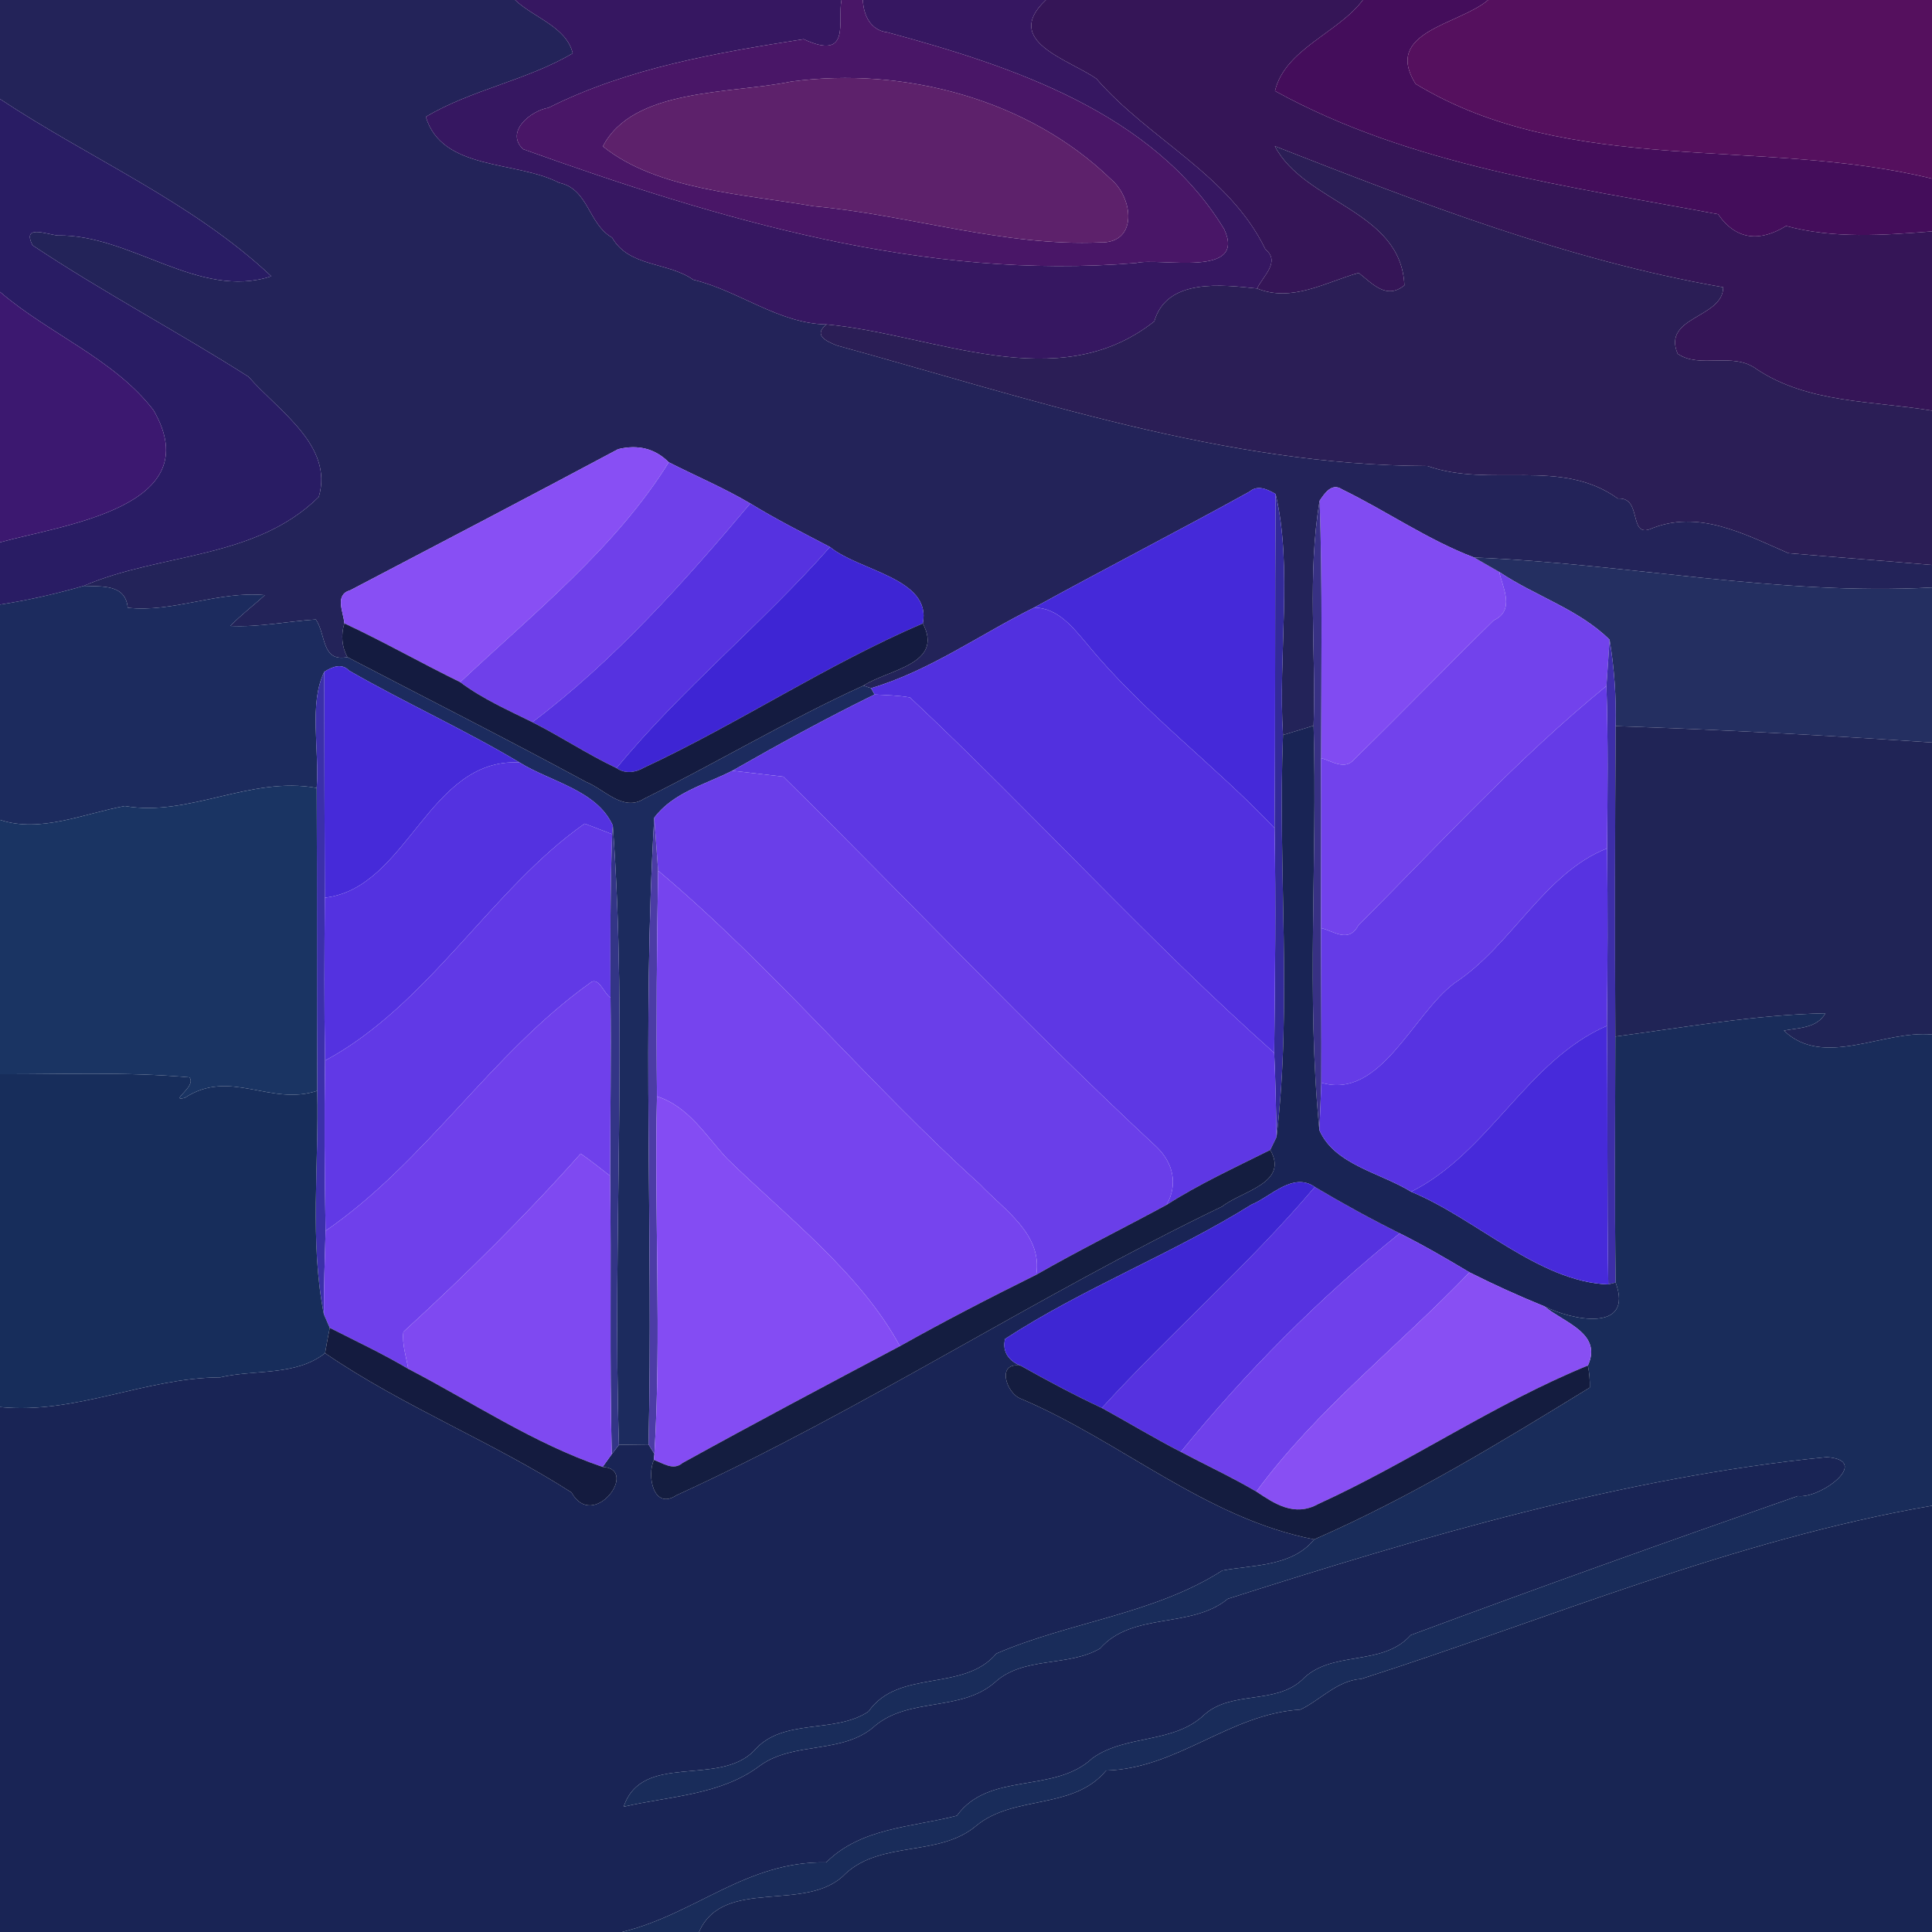 <?xml version="1.0" encoding="UTF-8" ?>
<!DOCTYPE svg PUBLIC "-//W3C//DTD SVG 1.1//EN" "http://www.w3.org/Graphics/SVG/1.1/DTD/svg11.dtd">
<svg width="250pt" height="250pt" viewBox="0 0 250 250" version="1.1" xmlns="http://www.w3.org/2000/svg">
<g id="#232359ff">
<path fill="#232359" opacity="1.00" d=" M 0.00 0.00 L 66.65 0.00 C 69.06 2.29 73.30 3.47 74.11 6.90 C 68.12 10.42 61.06 11.58 55.10 15.11 C 57.20 22.12 66.78 20.76 72.35 23.65 C 76.18 24.45 76.08 28.96 79.21 30.75 C 81.40 34.59 86.38 33.86 89.71 36.20 C 95.60 37.61 100.77 41.89 106.96 41.98 C 105.17 43.37 106.94 44.16 108.28 44.70 C 133.37 51.61 158.47 60.22 184.71 60.30 C 192.88 63.18 201.95 59.19 209.34 64.51 C 212.50 64.28 210.74 69.43 213.46 68.49 C 219.72 65.82 225.76 69.14 231.42 71.58 C 237.61 72.11 243.81 72.57 250.00 73.11 L 250.00 76.02 C 230.12 77.10 210.52 72.93 190.75 72.14 C 184.72 69.85 179.43 66.13 173.67 63.33 C 172.34 62.43 171.41 63.82 170.76 64.80 C 169.15 74.37 170.31 84.21 169.98 93.90 C 168.66 94.31 167.34 94.70 166.02 95.11 C 165.36 84.88 167.31 73.40 165.06 63.92 C 164.00 63.32 162.76 62.70 161.68 63.62 C 152.45 68.72 143.07 73.53 133.83 78.61 C 126.81 82.09 120.30 86.80 112.72 89.05 L 111.73 88.72 C 114.96 86.61 122.20 85.97 119.41 80.67 C 120.59 74.83 111.20 73.90 107.40 70.78 C 103.93 68.96 100.43 67.20 97.09 65.15 C 93.69 63.14 90.05 61.60 86.54 59.82 C 84.78 58.06 82.60 57.49 79.99 58.12 C 68.48 64.27 56.90 70.31 45.34 76.37 C 43.24 76.97 44.44 79.14 44.56 80.66 C 44.11 82.14 44.21 83.65 44.95 85.03 C 41.57 85.69 42.22 82.14 40.87 80.16 C 37.18 80.40 33.52 81.18 29.81 81.00 C 31.19 79.56 32.80 78.36 34.27 77.01 C 28.30 76.44 22.32 79.31 16.53 78.64 C 16.24 75.56 13.21 75.92 10.85 75.81 C 20.78 71.52 33.01 72.43 41.25 64.30 C 43.20 57.64 36.01 53.17 32.16 48.75 C 22.98 42.90 13.32 37.81 4.21 31.74 C 2.84 29.02 5.94 30.30 7.45 30.47 C 16.96 30.31 25.72 38.84 35.11 35.75 C 24.88 26.14 11.64 20.53 0.00 12.81 L 0.00 0.00 Z" />
</g>
<g id="#361761ff">
<path fill="#361761" opacity="1.00" d=" M 66.65 0.00 L 108.89 0.00 C 108.33 2.73 110.20 7.94 103.99 5.07 C 92.73 6.83 81.27 8.78 70.98 13.94 C 68.64 14.34 65.34 17.05 67.68 19.30 C 93.17 28.44 119.58 36.32 147.02 34.03 C 150.07 33.28 161.39 36.04 158.41 29.66 C 149.28 14.61 130.95 8.55 114.86 4.19 C 112.66 3.94 111.74 2.00 111.65 0.00 L 135.34 0.00 C 129.65 5.32 138.22 7.64 141.87 10.18 C 148.74 18.09 159.04 22.56 163.75 32.27 C 165.73 33.88 163.43 35.71 162.67 37.33 C 158.21 36.87 150.99 35.93 149.36 41.59 C 136.83 51.49 120.91 43.27 106.96 41.98 C 100.77 41.89 95.60 37.61 89.71 36.20 C 86.38 33.86 81.40 34.59 79.21 30.75 C 76.08 28.96 76.18 24.45 72.35 23.65 C 66.78 20.76 57.20 22.12 55.10 15.11 C 61.06 11.58 68.12 10.42 74.11 6.90 C 73.30 3.47 69.06 2.29 66.65 0.00 Z" />
</g>
<g id="#491667ff">
<path fill="#491667" opacity="1.00" d=" M 108.89 0.00 L 111.65 0.00 C 111.74 2.00 112.66 3.94 114.86 4.19 C 130.95 8.55 149.28 14.61 158.41 29.66 C 161.39 36.04 150.07 33.28 147.02 34.03 C 119.58 36.32 93.17 28.44 67.68 19.30 C 65.34 17.05 68.64 14.34 70.98 13.94 C 81.27 8.78 92.73 6.83 103.99 5.07 C 110.20 7.94 108.33 2.73 108.89 0.00 M 102.42 10.55 C 94.49 12.19 81.94 11.36 78.01 18.94 C 85.03 24.59 96.22 25.11 105.31 26.69 C 117.68 27.82 129.85 31.91 142.33 31.37 C 147.34 31.53 146.60 25.57 143.78 23.21 C 133.10 12.83 116.97 8.60 102.42 10.55 Z" />
</g>
<g id="#351557ff">
<path fill="#351557" opacity="1.00" d=" M 135.34 0.00 L 176.35 0.00 C 173.21 4.24 166.28 6.33 164.98 11.77 C 182.59 21.47 202.99 24.08 222.32 27.72 C 224.66 31.09 227.72 31.33 231.12 29.24 C 237.30 30.91 243.65 30.44 250.00 29.94 L 250.00 53.14 C 242.36 51.85 233.96 52.22 227.28 47.75 C 224.21 45.48 219.96 47.76 217.09 45.78 C 215.04 40.94 222.97 41.18 222.98 37.17 C 202.82 33.67 183.88 26.31 164.96 18.91 C 168.81 26.30 181.31 27.21 181.73 36.92 C 179.41 38.81 177.63 36.74 175.81 35.31 C 171.57 36.51 167.15 39.17 162.67 37.33 C 163.43 35.71 165.73 33.88 163.75 32.27 C 159.04 22.56 148.74 18.09 141.87 10.18 C 138.22 7.64 129.65 5.32 135.34 0.00 Z" />
</g>
<g id="#440d5bff">
<path fill="#440d5b" opacity="1.00" d=" M 176.35 0.00 L 192.56 0.00 C 188.82 3.22 178.94 4.06 183.17 10.85 C 203.06 22.92 228.03 17.71 250.00 23.12 L 250.00 29.94 C 243.65 30.44 237.30 30.91 231.12 29.24 C 227.72 31.33 224.66 31.09 222.32 27.72 C 202.99 24.08 182.59 21.47 164.98 11.77 C 166.28 6.33 173.21 4.24 176.35 0.00 Z" />
</g>
<g id="#55105eff">
<path fill="#55105e" opacity="1.00" d=" M 192.56 0.00 L 250.00 0.00 L 250.00 23.12 C 228.03 17.71 203.06 22.92 183.17 10.85 C 178.94 4.06 188.82 3.22 192.56 0.00 Z" />
</g>
<g id="#5d216bff">
<path fill="#5d216b" opacity="1.00" d=" M 102.42 10.55 C 116.97 8.60 133.10 12.83 143.78 23.21 C 146.60 25.57 147.34 31.53 142.33 31.37 C 129.85 31.91 117.68 27.82 105.31 26.69 C 96.22 25.11 85.03 24.59 78.01 18.94 C 81.94 11.36 94.49 12.19 102.42 10.55 Z" />
</g>
<g id="#291c64ff">
<path fill="#291c64" opacity="1.00" d=" M 0.00 12.81 C 11.64 20.53 24.88 26.14 35.11 35.75 C 25.72 38.84 16.96 30.31 7.45 30.47 C 5.94 30.30 2.84 29.02 4.21 31.74 C 13.32 37.81 22.98 42.90 32.16 48.75 C 36.01 53.17 43.20 57.64 41.25 64.30 C 33.01 72.43 20.78 71.52 10.85 75.81 C 7.29 76.83 3.67 77.67 0.00 78.23 L 0.00 70.18 C 7.92 67.96 27.17 65.67 19.86 53.07 C 14.76 46.45 6.33 43.20 0.00 37.77 L 0.00 12.81 Z" />
</g>
<g id="#2b1e56ff">
<path fill="#2b1e56" opacity="1.00" d=" M 164.96 18.91 C 183.88 26.31 202.82 33.67 222.98 37.17 C 222.97 41.18 215.04 40.94 217.09 45.78 C 219.96 47.76 224.21 45.48 227.28 47.75 C 233.96 52.22 242.36 51.85 250.00 53.14 L 250.00 73.11 C 243.81 72.57 237.61 72.11 231.42 71.58 C 225.76 69.14 219.72 65.82 213.46 68.49 C 210.74 69.43 212.50 64.28 209.34 64.51 C 201.95 59.19 192.88 63.18 184.71 60.30 C 158.47 60.22 133.37 51.61 108.28 44.70 C 106.94 44.16 105.17 43.37 106.96 41.98 C 120.91 43.27 136.83 51.49 149.36 41.59 C 150.99 35.93 158.21 36.87 162.67 37.33 C 167.15 39.17 171.57 36.51 175.81 35.31 C 177.63 36.74 179.41 38.81 181.73 36.92 C 181.31 27.21 168.81 26.30 164.96 18.91 Z" />
</g>
<g id="#3c1870ff">
<path fill="#3c1870" opacity="1.00" d=" M 0.00 37.77 C 6.33 43.20 14.76 46.45 19.86 53.07 C 27.17 65.67 7.92 67.96 0.00 70.18 L 0.00 37.77 Z" />
</g>
<g id="#884ff4ff">
<path fill="#884ff4" opacity="1.00" d=" M 79.99 58.12 C 82.60 57.49 84.78 58.06 86.54 59.82 C 79.72 70.82 69.02 79.38 59.55 88.27 C 54.52 85.81 49.64 83.03 44.56 80.66 C 44.44 79.14 43.24 76.97 45.34 76.37 C 56.90 70.31 68.48 64.27 79.99 58.12 Z" />
</g>
<g id="#6f40eaff">
<path fill="#6f40ea" opacity="1.00" d=" M 86.54 59.82 C 90.05 61.60 93.69 63.14 97.09 65.15 C 88.59 75.25 79.43 85.51 68.89 93.45 C 65.70 91.87 62.41 90.42 59.55 88.27 C 69.02 79.38 79.72 70.82 86.54 59.82 Z" />
</g>
<g id="#4529d9ff">
<path fill="#4529d9" opacity="1.00" d=" M 161.68 63.62 C 162.76 62.70 164.00 63.32 165.06 63.92 C 164.96 78.33 165.05 92.75 164.93 107.16 C 157.11 98.91 147.86 92.13 140.65 83.32 C 138.81 81.16 136.92 78.68 133.83 78.61 C 143.07 73.53 152.45 68.72 161.68 63.62 Z" />
</g>
<g id="#814bf2ff">
<path fill="#814bf2" opacity="1.00" d=" M 170.76 64.80 C 171.41 63.82 172.34 62.43 173.67 63.33 C 179.43 66.13 184.72 69.85 190.75 72.14 C 191.83 72.76 192.92 73.38 194.00 74.01 C 194.45 76.09 196.10 78.95 193.28 80.28 C 187.20 86.22 181.31 92.35 175.22 98.27 C 174.05 99.70 172.29 98.48 170.95 98.09 C 170.97 86.99 171.14 75.89 170.76 64.80 Z" />
</g>
<g id="#332a99ff">
<path fill="#332a99" opacity="1.00" d=" M 165.06 63.92 C 167.31 73.40 165.36 84.88 166.02 95.11 C 165.34 112.40 167.22 130.07 165.18 147.14 C 165.12 143.50 165.05 139.87 164.88 136.24 C 164.99 126.54 165.11 116.85 164.93 107.16 C 165.05 92.75 164.96 78.33 165.06 63.92 Z" />
</g>
<g id="#5632e0ff">
<path fill="#5632e0" opacity="1.00" d=" M 97.09 65.15 C 100.43 67.20 103.93 68.96 107.40 70.78 C 98.63 80.73 88.21 89.14 79.78 99.39 C 76.04 97.62 72.58 95.31 68.89 93.45 C 79.43 85.51 88.59 75.25 97.09 65.15 Z" />
<path fill="#5632e0" opacity="1.00" d=" M 142.58 182.19 C 151.51 172.41 161.57 163.71 170.14 153.59 C 173.72 155.72 177.38 157.73 181.12 159.59 C 170.79 167.90 161.17 177.58 152.80 187.87 C 149.33 186.09 146.00 184.06 142.58 182.19 Z" />
</g>
<g id="#383184ff">
<path fill="#383184" opacity="1.00" d=" M 169.98 93.90 C 170.31 84.21 169.15 74.37 170.76 64.80 C 171.14 75.89 170.97 86.99 170.95 98.09 C 170.98 105.42 170.95 112.76 170.95 120.09 C 170.95 126.76 171.01 133.43 170.98 140.10 C 170.92 142.14 170.81 144.19 170.73 146.24 C 169.02 128.87 170.49 111.34 169.98 93.90 Z" />
</g>
<g id="#3e25d4ff">
<path fill="#3e25d4" opacity="1.00" d=" M 107.40 70.78 C 111.20 73.90 120.59 74.83 119.41 80.67 C 106.94 86.02 95.59 93.62 83.30 99.35 C 82.20 99.99 80.86 100.15 79.78 99.39 C 88.21 89.14 98.63 80.73 107.40 70.78 Z" />
</g>
<g id="#242f61ff">
<path fill="#242f61" opacity="1.00" d=" M 190.75 72.14 C 210.52 72.93 230.12 77.10 250.00 76.02 L 250.00 96.08 C 236.36 95.16 222.71 94.41 209.06 93.96 C 209.15 90.18 208.89 86.46 208.28 82.78 C 204.31 78.85 198.63 77.12 194.00 74.01 C 192.92 73.38 191.83 72.76 190.75 72.14 Z" />
</g>
<g id="#7242ecff">
<path fill="#7242ec" opacity="1.00" d=" M 194.00 74.01 C 198.63 77.12 204.31 78.85 208.28 82.78 C 208.15 84.77 208.00 86.77 207.87 88.77 C 196.35 98.15 186.25 109.25 175.75 119.77 C 174.51 122.09 172.56 120.47 170.95 120.09 C 170.95 112.76 170.98 105.42 170.95 98.09 C 172.29 98.48 174.05 99.70 175.22 98.27 C 181.31 92.35 187.20 86.22 193.28 80.28 C 196.10 78.95 194.45 76.09 194.00 74.01 Z" />
</g>
<g id="#1c2b5eff">
<path fill="#1c2b5e" opacity="1.00" d=" M 0.00 78.23 C 3.67 77.67 7.29 76.83 10.85 75.81 C 13.21 75.92 16.24 75.56 16.53 78.64 C 22.32 79.31 28.30 76.44 34.27 77.01 C 32.80 78.36 31.19 79.56 29.81 81.00 C 33.52 81.18 37.18 80.40 40.87 80.16 C 42.22 82.14 41.57 85.69 44.95 85.03 C 55.25 90.40 65.63 95.65 75.84 101.18 C 78.18 102.11 80.65 105.09 83.33 103.36 C 92.88 98.63 102.02 93.14 111.73 88.72 L 112.72 89.05 L 113.17 89.87 C 106.92 92.93 100.82 96.28 94.77 99.73 C 91.29 101.51 87.11 102.54 84.66 105.81 C 83.06 132.77 84.54 159.89 83.92 186.91 C 82.65 186.93 81.37 186.94 80.09 186.96 C 79.24 160.30 81.23 133.32 79.30 106.83 C 77.23 102.23 71.26 101.18 67.22 98.66 C 60.05 94.38 52.42 90.94 45.18 86.78 C 44.20 85.76 42.98 86.29 41.96 86.93 C 39.95 91.04 41.35 97.01 40.98 101.96 C 32.36 100.39 24.46 105.75 16.16 104.30 C 10.91 105.25 5.23 107.84 0.00 106.09 L 0.00 78.23 Z" />
</g>
<g id="#5230dfff">
<path fill="#5230df" opacity="1.00" d=" M 112.72 89.05 C 120.30 86.80 126.81 82.09 133.83 78.61 C 136.92 78.68 138.81 81.16 140.65 83.32 C 147.86 92.13 157.11 98.91 164.93 107.16 C 165.11 116.85 164.99 126.54 164.88 136.24 C 148.54 121.71 133.72 105.22 117.75 90.25 C 116.24 89.98 114.70 89.95 113.17 89.87 L 112.72 89.05 Z" />
</g>
<g id="#141b40ff">
<path fill="#141b40" opacity="1.00" d=" M 44.95 85.03 C 44.21 83.65 44.11 82.14 44.56 80.66 C 49.64 83.03 54.52 85.81 59.55 88.27 C 62.41 90.42 65.70 91.87 68.89 93.45 C 72.58 95.31 76.04 97.62 79.78 99.39 C 80.86 100.15 82.20 99.99 83.30 99.35 C 95.59 93.62 106.94 86.02 119.41 80.67 C 122.20 85.97 114.96 86.61 111.73 88.72 C 102.02 93.14 92.88 98.63 83.33 103.36 C 80.65 105.09 78.18 102.11 75.84 101.18 C 65.63 95.65 55.25 90.40 44.95 85.03 Z" />
</g>
<g id="#3d2ea8ff">
<path fill="#3d2ea8" opacity="1.00" d=" M 208.28 82.78 C 208.89 86.46 209.15 90.18 209.06 93.96 C 208.97 107.35 208.96 120.74 209.02 134.13 C 209.00 144.74 208.92 155.35 209.06 165.96 L 208.11 166.20 C 207.92 155.04 208.07 143.89 207.93 132.74 C 208.03 125.09 208.04 117.43 207.96 109.78 C 208.01 102.77 208.10 95.77 207.87 88.77 C 208.00 86.77 208.15 84.77 208.28 82.78 Z" />
</g>
<g id="#462ad9ff">
<path fill="#462ad9" opacity="1.00" d=" M 41.96 86.93 C 42.98 86.29 44.20 85.76 45.18 86.78 C 52.42 90.94 60.05 94.38 67.22 98.66 C 55.40 98.05 52.76 114.96 42.03 116.16 C 41.99 106.41 41.98 96.67 41.96 86.93 Z" />
</g>
<g id="#3b30aaff">
<path fill="#3b30aa" opacity="1.00" d=" M 40.98 101.96 C 41.35 97.01 39.95 91.04 41.96 86.93 C 41.98 96.67 41.99 106.41 42.03 116.16 C 41.98 123.18 41.94 130.22 42.06 137.24 C 41.95 144.58 42.00 151.92 42.13 159.27 C 42.03 162.86 41.90 166.48 41.91 170.08 C 40.05 160.58 41.28 150.79 41.05 141.15 C 40.98 128.09 41.04 115.02 40.98 101.96 Z" />
</g>
<g id="#653be7ff">
<path fill="#653be7" opacity="1.00" d=" M 175.75 119.77 C 186.25 109.25 196.35 98.15 207.87 88.77 C 208.10 95.77 208.01 102.77 207.96 109.78 C 199.87 112.94 195.55 122.41 188.24 127.19 C 182.77 131.27 178.62 142.37 170.98 140.10 C 171.01 133.43 170.95 126.76 170.95 120.09 C 172.56 120.47 174.51 122.09 175.75 119.77 Z" />
</g>
<g id="#5e37e4ff">
<path fill="#5e37e4" opacity="1.00" d=" M 94.77 99.73 C 100.82 96.28 106.92 92.93 113.17 89.87 C 114.70 89.95 116.24 89.98 117.75 90.25 C 133.72 105.22 148.54 121.71 164.88 136.24 C 165.05 139.87 165.12 143.50 165.18 147.14 C 164.98 147.56 164.57 148.38 164.37 148.80 C 159.84 151.07 155.22 153.18 150.95 155.91 C 152.47 153.23 151.80 150.45 149.63 148.38 C 133.02 132.96 117.49 116.40 101.36 100.50 C 99.71 100.31 96.42 99.92 94.77 99.73 Z" />
</g>
<g id="#192455ff">
<path fill="#192455" opacity="1.00" d=" M 166.02 95.11 C 167.34 94.70 168.66 94.31 169.98 93.90 C 170.49 111.34 169.02 128.87 170.73 146.24 C 172.67 150.72 178.65 151.76 182.60 154.21 C 191.04 157.69 199.13 165.88 208.11 166.20 L 209.06 165.96 C 211.47 172.51 203.32 170.83 199.82 169.03 C 196.54 167.70 193.31 166.23 190.15 164.64 C 187.19 162.87 184.20 161.13 181.12 159.59 C 177.38 157.73 173.72 155.72 170.14 153.59 C 167.28 151.61 164.42 154.87 161.93 155.88 C 151.64 162.29 140.22 166.64 130.06 173.25 C 129.63 174.91 130.58 176.14 132.08 176.72 C 128.89 176.21 130.20 180.20 132.00 180.95 C 144.99 186.44 156.02 196.49 170.06 199.20 C 167.18 202.73 162.21 202.48 158.17 203.22 C 149.37 208.87 138.41 209.87 128.93 213.97 C 124.68 219.01 116.26 215.90 112.39 221.46 C 108.03 224.42 101.26 222.22 97.57 226.55 C 92.96 231.26 83.09 226.67 80.70 233.79 C 86.67 232.40 93.28 232.31 98.36 228.46 C 102.80 225.26 109.15 227.07 113.30 223.26 C 117.73 219.63 124.38 221.49 128.71 217.72 C 132.45 214.28 138.17 215.74 142.34 213.32 C 146.57 208.52 154.13 210.81 158.88 206.89 C 184.01 198.87 209.89 191.17 236.38 188.55 C 242.25 188.96 235.57 193.98 232.62 193.59 C 215.64 199.51 199.16 205.41 182.55 211.58 C 178.81 215.77 172.24 213.42 168.45 217.41 C 164.94 220.59 159.41 218.74 155.87 221.85 C 151.90 225.68 145.73 224.40 141.38 227.49 C 136.39 232.18 128.00 229.17 123.82 234.95 C 117.97 236.46 111.45 236.48 106.91 240.99 C 96.54 240.82 89.98 247.70 80.48 250.00 L 0.00 250.00 L 0.00 182.07 C 9.77 183.05 18.78 178.28 28.49 178.23 C 33.00 177.17 38.24 178.10 42.06 175.10 C 52.07 181.96 63.77 186.59 73.95 193.12 C 76.78 198.23 82.79 190.06 77.98 189.82 C 78.27 189.41 78.87 188.58 79.16 188.17 C 79.40 187.87 79.86 187.26 80.09 186.96 C 81.37 186.94 82.65 186.93 83.92 186.91 C 84.11 187.22 84.49 187.83 84.68 188.13 L 84.61 188.91 C 83.68 190.99 84.56 195.45 87.53 193.49 C 111.72 182.41 134.15 167.68 158.14 156.12 C 160.72 154.10 166.83 153.09 164.37 148.80 C 164.57 148.38 164.98 147.56 165.18 147.14 C 167.22 130.07 165.34 112.40 166.02 95.11 Z" />
</g>
<g id="#202456ff">
<path fill="#202456" opacity="1.00" d=" M 209.06 93.96 C 222.71 94.41 236.36 95.16 250.00 96.08 L 250.00 133.87 C 243.67 133.27 235.97 138.30 230.84 133.36 C 232.79 132.98 235.08 133.07 236.21 131.12 C 227.06 131.31 218.06 132.94 209.02 134.13 C 208.96 120.74 208.97 107.35 209.06 93.96 Z" />
</g>
<g id="#5432e0ff">
<path fill="#5432e0" opacity="1.00" d=" M 42.03 116.16 C 52.76 114.96 55.40 98.05 67.22 98.66 C 71.26 101.18 77.23 102.23 79.30 106.83 L 79.21 107.94 C 78.01 107.50 76.84 107.01 75.65 106.58 C 63.68 114.96 55.39 130.09 42.06 137.24 C 41.94 130.22 41.98 123.18 42.03 116.16 Z" />
</g>
<g id="#6a3ee9ff">
<path fill="#6a3ee9" opacity="1.00" d=" M 84.66 105.81 C 87.11 102.54 91.29 101.51 94.77 99.73 C 96.42 99.92 99.71 100.31 101.36 100.50 C 117.49 116.40 133.02 132.96 149.63 148.38 C 151.80 150.45 152.47 153.23 150.95 155.91 C 145.34 158.95 139.62 161.78 134.09 164.95 C 134.93 159.69 129.95 156.58 126.80 153.24 C 112.42 140.24 100.01 125.15 85.16 112.66 C 85.03 110.95 84.78 107.52 84.66 105.81 Z" />
</g>
<g id="#1a3463ff">
<path fill="#1a3463" opacity="1.00" d=" M 16.16 104.30 C 24.46 105.75 32.36 100.39 40.98 101.96 C 41.04 115.02 40.98 128.09 41.05 141.15 C 34.95 143.17 29.78 138.21 23.91 142.06 C 21.81 142.58 25.50 140.58 24.51 139.41 C 16.36 138.67 8.17 139.03 0.00 139.00 L 0.00 106.09 C 5.23 107.84 10.91 105.25 16.16 104.30 Z" />
</g>
<g id="#6139e6ff">
<path fill="#6139e6" opacity="1.00" d=" M 42.06 137.24 C 55.39 130.09 63.68 114.96 75.65 106.58 C 76.84 107.01 78.01 107.50 79.21 107.94 C 78.96 114.99 78.97 122.04 79.00 129.09 C 78.13 128.58 77.47 126.20 76.29 127.24 C 63.52 136.38 55.08 150.34 42.13 159.27 C 42.00 151.92 41.95 144.58 42.06 137.24 Z" />
</g>
<g id="#4b3ca5ff">
<path fill="#4b3ca5" opacity="1.00" d=" M 83.92 186.91 C 84.54 159.89 83.06 132.77 84.66 105.81 C 84.78 107.52 85.03 110.95 85.16 112.66 C 84.99 122.40 84.91 132.13 85.01 141.87 C 84.65 157.28 85.61 172.74 84.68 188.13 C 84.49 187.83 84.11 187.22 83.92 186.91 Z" />
</g>
<g id="#333586ff">
<path fill="#333586" opacity="1.00" d=" M 79.30 106.83 C 81.23 133.32 79.24 160.30 80.09 186.96 C 79.86 187.26 79.40 187.87 79.16 188.17 C 78.86 176.17 79.12 164.16 78.95 152.16 C 78.97 144.47 79.08 136.78 79.00 129.09 C 78.97 122.04 78.96 114.99 79.21 107.94 L 79.30 106.83 Z" />
</g>
<g id="#5733e1ff">
<path fill="#5733e1" opacity="1.00" d=" M 188.24 127.19 C 195.55 122.41 199.87 112.94 207.96 109.78 C 208.04 117.43 208.03 125.09 207.93 132.74 C 197.60 137.23 192.69 149.18 182.60 154.21 C 178.65 151.76 172.67 150.72 170.73 146.24 C 170.81 144.19 170.92 142.14 170.98 140.10 C 178.62 142.37 182.77 131.27 188.24 127.19 Z" />
</g>
<g id="#7644eeff">
<path fill="#7644ee" opacity="1.00" d=" M 85.16 112.66 C 100.01 125.15 112.42 140.24 126.80 153.24 C 129.95 156.58 134.93 159.69 134.09 164.95 C 128.14 167.90 122.24 170.94 116.45 174.19 C 111.34 164.76 101.89 157.53 94.05 149.89 C 91.30 146.91 89.07 143.16 85.01 141.87 C 84.91 132.13 84.99 122.40 85.16 112.66 Z" />
</g>
<g id="#6f40ebff">
<path fill="#6f40eb" opacity="1.00" d=" M 76.29 127.24 C 77.47 126.20 78.13 128.58 79.00 129.09 C 79.08 136.78 78.97 144.47 78.95 152.16 C 77.69 151.19 76.45 150.18 75.14 149.28 C 67.94 157.38 60.21 165.01 52.20 172.34 C 52.01 173.96 52.56 175.54 52.83 177.13 C 49.54 175.17 46.07 173.55 42.67 171.82 C 42.48 171.38 42.10 170.52 41.91 170.08 C 41.90 166.48 42.03 162.86 42.13 159.27 C 55.08 150.34 63.52 136.38 76.29 127.24 Z" />
<path fill="#6f40eb" opacity="1.00" d=" M 152.80 187.87 C 161.17 177.58 170.79 167.90 181.12 159.59 C 184.20 161.13 187.19 162.87 190.15 164.64 C 181.06 174.13 170.35 182.40 162.57 193.01 C 159.39 191.14 156.05 189.59 152.80 187.87 Z" />
</g>
<g id="#192c5aff">
<path fill="#192c5a" opacity="1.00" d=" M 209.02 134.13 C 218.06 132.94 227.06 131.31 236.21 131.12 C 235.08 133.07 232.79 132.98 230.84 133.36 C 235.97 138.30 243.67 133.27 250.00 133.87 L 250.00 194.84 C 224.31 199.26 200.44 209.48 176.15 217.25 C 173.02 217.46 170.93 219.94 168.28 221.22 C 159.11 221.77 152.41 228.84 143.13 229.11 C 138.86 234.27 131.20 232.20 126.29 236.28 C 121.52 240.30 114.09 238.15 109.42 242.44 C 104.42 247.70 93.63 242.73 90.45 250.00 L 80.48 250.00 C 89.98 247.70 96.54 240.82 106.91 240.99 C 111.45 236.48 117.97 236.46 123.82 234.95 C 128.00 229.17 136.39 232.18 141.38 227.49 C 145.73 224.40 151.90 225.68 155.87 221.85 C 159.41 218.74 164.94 220.59 168.45 217.41 C 172.24 213.42 178.81 215.77 182.55 211.58 C 199.16 205.41 215.64 199.51 232.62 193.59 C 235.57 193.98 242.25 188.96 236.38 188.55 C 209.89 191.17 184.01 198.87 158.88 206.89 C 154.13 210.81 146.57 208.52 142.34 213.32 C 138.17 215.74 132.45 214.28 128.71 217.72 C 124.38 221.49 117.73 219.63 113.30 223.26 C 109.15 227.07 102.80 225.26 98.36 228.46 C 93.28 232.31 86.67 232.40 80.70 233.79 C 83.09 226.67 92.96 231.26 97.57 226.55 C 101.26 222.22 108.03 224.42 112.39 221.46 C 116.26 215.90 124.68 219.01 128.93 213.97 C 138.41 209.87 149.37 208.87 158.17 203.22 C 162.21 202.48 167.18 202.73 170.06 199.20 C 182.47 193.79 194.16 186.65 205.72 179.55 C 205.74 178.59 205.66 177.64 205.47 176.70 C 207.37 172.53 202.45 171.19 199.82 169.03 C 203.32 170.83 211.47 172.51 209.06 165.96 C 208.92 155.35 209.00 144.74 209.02 134.13 Z" />
</g>
<g id="#472adaff">
<path fill="#472ada" opacity="1.00" d=" M 182.60 154.21 C 192.69 149.18 197.60 137.23 207.93 132.74 C 208.07 143.89 207.92 155.04 208.11 166.20 C 199.13 165.88 191.04 157.69 182.60 154.21 Z" />
</g>
<g id="#172d5bff">
<path fill="#172d5b" opacity="1.00" d=" M 0.00 139.00 C 8.17 139.03 16.36 138.67 24.51 139.41 C 25.50 140.58 21.81 142.58 23.91 142.06 C 29.78 138.21 34.95 143.17 41.05 141.15 C 41.28 150.79 40.05 160.58 41.91 170.08 C 42.10 170.52 42.48 171.38 42.67 171.82 C 42.45 172.91 42.25 174.00 42.06 175.10 C 38.24 178.10 33.00 177.17 28.49 178.23 C 18.78 178.28 9.77 183.05 0.00 182.07 L 0.00 139.00 Z" />
</g>
<g id="#844cf3ff">
<path fill="#844cf3" opacity="1.00" d=" M 85.01 141.87 C 89.07 143.16 91.30 146.91 94.05 149.89 C 101.89 157.53 111.34 164.76 116.45 174.19 C 107.05 179.17 97.64 184.16 88.32 189.31 C 87.12 190.34 85.82 189.34 84.61 188.91 L 84.68 188.13 C 85.61 172.74 84.65 157.28 85.01 141.87 Z" />
</g>
<g id="#7f49f1ff">
<path fill="#7f49f1" opacity="1.00" d=" M 75.14 149.28 C 76.45 150.18 77.69 151.19 78.95 152.16 C 79.12 164.16 78.86 176.17 79.16 188.17 C 78.87 188.58 78.27 189.41 77.98 189.82 C 69.07 186.80 61.15 181.45 52.83 177.13 C 52.56 175.54 52.01 173.96 52.20 172.34 C 60.21 165.01 67.94 157.38 75.14 149.28 Z" />
</g>
<g id="#141d40ff">
<path fill="#141d40" opacity="1.00" d=" M 150.95 155.91 C 155.22 153.18 159.84 151.07 164.37 148.80 C 166.83 153.09 160.72 154.10 158.14 156.12 C 134.15 167.68 111.72 182.41 87.53 193.49 C 84.56 195.45 83.68 190.99 84.61 188.91 C 85.82 189.34 87.12 190.34 88.32 189.31 C 97.64 184.16 107.05 179.17 116.45 174.19 C 122.24 170.94 128.14 167.90 134.09 164.95 C 139.62 161.78 145.34 158.95 150.95 155.91 Z" />
</g>
<g id="#3e26d3ff">
<path fill="#3e26d3" opacity="1.00" d=" M 161.93 155.88 C 164.42 154.87 167.28 151.61 170.14 153.59 C 161.57 163.71 151.51 172.41 142.58 182.19 C 139.00 180.51 135.52 178.66 132.08 176.72 C 130.58 176.14 129.63 174.91 130.06 173.25 C 140.22 166.64 151.64 162.29 161.93 155.88 Z" />
</g>
<g id="#884ff3ff">
<path fill="#884ff3" opacity="1.00" d=" M 162.57 193.01 C 170.35 182.40 181.06 174.13 190.15 164.64 C 193.31 166.23 196.54 167.70 199.82 169.03 C 202.45 171.19 207.37 172.53 205.47 176.70 C 193.34 181.66 182.48 189.19 170.58 194.62 C 167.48 196.33 164.91 194.57 162.57 193.01 Z" />
</g>
<g id="#141b3fff">
<path fill="#141b3f" opacity="1.00" d=" M 42.06 175.10 C 42.25 174.00 42.45 172.91 42.67 171.82 C 46.07 173.55 49.54 175.17 52.83 177.13 C 61.15 181.45 69.07 186.80 77.98 189.82 C 82.79 190.06 76.78 198.23 73.95 193.12 C 63.77 186.59 52.07 181.96 42.06 175.10 Z" />
</g>
<g id="#141c3fff">
<path fill="#141c3f" opacity="1.00" d=" M 132.00 180.95 C 130.20 180.20 128.89 176.21 132.08 176.72 C 135.52 178.66 139.00 180.51 142.58 182.19 C 146.00 184.06 149.33 186.09 152.80 187.87 C 156.05 189.59 159.39 191.14 162.57 193.01 C 164.91 194.57 167.48 196.33 170.58 194.62 C 182.48 189.19 193.34 181.66 205.47 176.70 C 205.66 177.64 205.74 178.59 205.72 179.55 C 194.16 186.65 182.47 193.79 170.06 199.20 C 156.02 196.49 144.99 186.44 132.00 180.95 Z" />
</g>
<g id="#182553ff">
<path fill="#182553" opacity="1.00" d=" M 176.15 217.25 C 200.44 209.48 224.31 199.26 250.00 194.84 L 250.00 250.00 L 90.45 250.00 C 93.63 242.73 104.42 247.70 109.42 242.44 C 114.09 238.15 121.52 240.30 126.29 236.28 C 131.20 232.20 138.86 234.27 143.13 229.11 C 152.41 228.84 159.11 221.77 168.28 221.22 C 170.93 219.94 173.02 217.46 176.15 217.25 Z" />
</g>
</svg>
